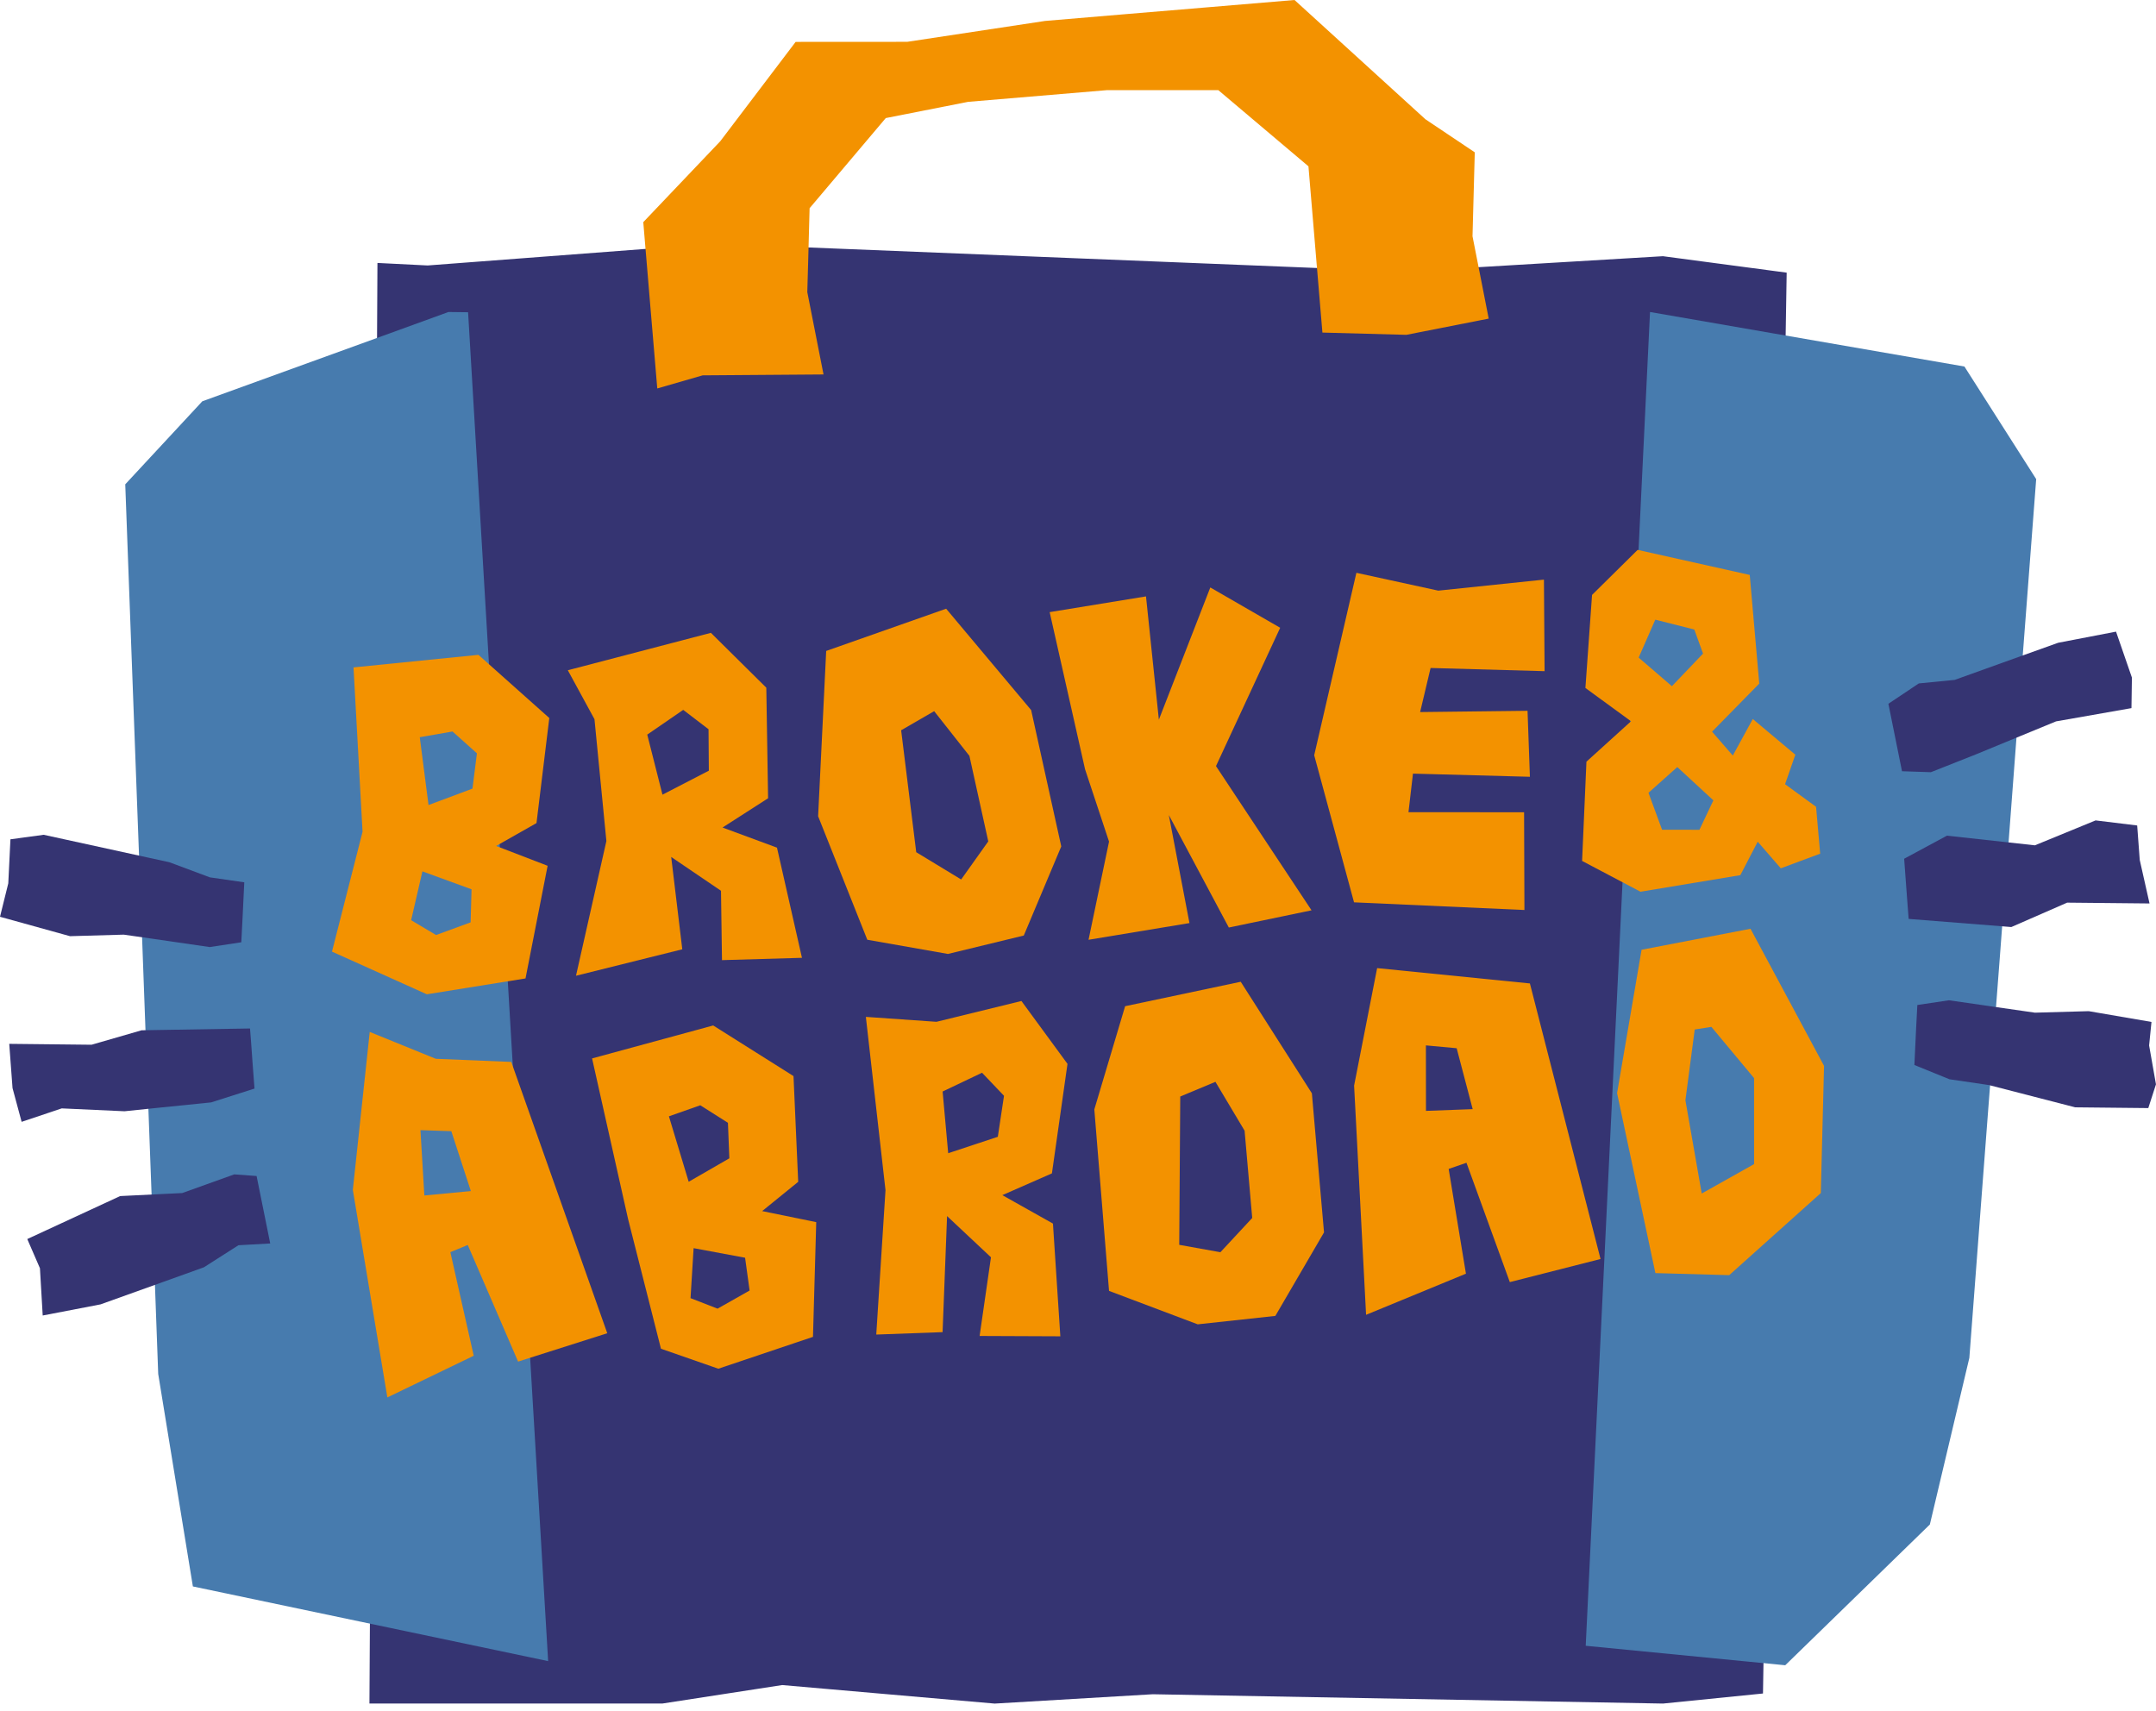 <svg width="63" height="50" viewBox="0 0 63 50" fill="none" xmlns="http://www.w3.org/2000/svg">
<path d="M48.577 7.909L43.29 8.224L41.063 8.357L38.521 8.254L23.616 7.652L20.885 7.543L18.899 7.693L12.502 8.179L11.448 8.126L11.439 9.819L11.23 47.476L11.219 49.358H19.32L22.842 48.815L29.072 49.358L33.677 49.086L48.577 49.358L51.101 49.104L51.11 48.557L51.758 9.732L51.781 8.335L48.577 7.909Z" fill="#353472" stroke="#353472" stroke-width="0.842" stroke-miterlimit="10"/>
<path d="M57.402 10.71L51.76 9.732L48.215 9.117L46.336 48.091L51.112 48.557L52.166 48.66L56.392 44.547L57.546 39.678L57.9 35.01L58.078 32.674L58.152 31.713L58.325 29.427L58.434 28.006L58.505 27.066L58.692 24.615L58.923 21.555L59.106 19.153L59.499 14L57.402 10.71Z" fill="#477BAE"/>
<path d="M13.678 9.124L13.104 9.117L11.169 9.82L5.912 11.726L3.66 14.152L3.833 18.832L4.007 23.51L4.065 25.061L4.094 25.85L4.153 27.427L4.251 30.098L4.268 30.53L4.335 32.372L4.429 34.893L4.524 37.45L4.623 40.148L5.636 46.357L10.96 47.476L16.017 48.539L13.678 9.124Z" fill="#477BAE"/>
<path d="M43.288 8.225L43.028 6.904L43.094 4.451L41.652 3.485L37.827 0L35.396 0.204L32.967 0.407L30.538 0.612L26.51 1.222L23.249 1.224L21.046 4.128L18.797 6.491L18.898 7.693L19.001 8.92L19.206 11.351L20.532 10.968L24.064 10.942L23.59 8.536L23.615 7.653L23.657 6.084L25.883 3.45L28.289 2.976L32.338 2.635L35.6 2.634L38.234 4.86L38.438 7.289L38.519 8.255L38.642 9.718L41.094 9.784L43.501 9.31L43.288 8.225Z" fill="#F39200"/>
<path d="M3.639 32.472L4.605 32.372L6.169 32.213L7.437 31.809L7.381 31.074L7.337 30.457L7.306 30.053L4.522 30.099L4.136 30.106L2.676 30.528L0.27 30.502L0.366 31.794L0.632 32.781L1.804 32.388L3.639 32.472Z" fill="#353472"/>
<path d="M3.616 27.311L4.422 27.426L5.028 27.514L6.128 27.674L7.051 27.534L7.089 26.8L7.138 25.782L6.133 25.637L4.949 25.195L4.334 25.061L1.276 24.393L0.305 24.525L0.272 25.199L0.242 25.812L0 26.789L2.046 27.356L3.616 27.311Z" fill="#353472"/>
<path d="M7.498 34.364L6.846 34.316L5.324 34.862L4.698 34.892L3.511 34.95L0.797 36.206L1.167 37.059L1.248 38.44L2.938 38.115L4.793 37.45L5.959 37.031L6.967 36.387L7.896 36.335L7.498 34.364Z" fill="#353472"/>
<path d="M58.772 27.089L60.404 26.376L62.811 26.4L62.525 25.129L62.45 24.121L61.235 23.973L59.461 24.701L58.689 24.616L56.891 24.419L55.641 25.093L55.695 25.83L55.741 26.445L55.772 26.851L58.502 27.067L58.772 27.089Z" fill="#353472"/>
<path d="M62.799 30.549L62.868 29.862L61.034 29.547L59.463 29.591L58.321 29.427L58.05 29.387L56.949 29.229L56.026 29.367L55.988 30.101L55.94 31.12L56.965 31.537L58.13 31.708L58.148 31.714L60.638 32.357L62.775 32.379L62.999 31.685L62.799 30.549Z" fill="#353472"/>
<path d="M57.754 22.037L58.92 21.556L60.08 21.079L62.283 20.692L62.296 19.799L61.832 18.457L60.142 18.782L59.103 19.154L57.118 19.867L56.07 19.97L55.18 20.564L55.578 22.536L56.422 22.564L57.754 22.037Z" fill="#353472"/>
<path d="M12.473 29.054L9.701 27.807L10.594 24.305L10.33 19.502L13.98 19.135L16.051 20.981L15.677 24.051L14.498 24.72L16.002 25.299L15.356 28.591L12.473 29.054ZM13.806 23.044L13.936 22.013L13.223 21.375L12.266 21.542L12.522 23.524L13.806 23.044ZM13.752 26.952L13.779 25.986L12.343 25.462L12.014 26.889L12.742 27.322L13.752 26.952Z" fill="#F39200"/>
<path d="M21.097 28.056L21.068 26.029L19.613 25.041L19.937 27.739L16.831 28.512L17.719 24.576L17.371 21.015L16.592 19.585L20.773 18.492L22.392 20.095L22.444 23.326L21.113 24.181L22.704 24.769L23.434 27.988L21.097 28.056ZM20.713 22.52L20.704 21.309L19.964 20.743L18.913 21.466L19.358 23.221L20.713 22.52Z" fill="#F39200"/>
<path d="M27.7 27.875L25.343 27.46L23.906 23.851L24.142 19.021L27.647 17.787L30.131 20.749L31.011 24.733L29.916 27.337L27.7 27.875ZM28.878 24.586L28.327 22.087L27.297 20.781L26.332 21.339L26.773 24.902L28.086 25.699L28.878 24.586Z" fill="#F39200"/>
<path d="M31.808 27.461L32.407 24.593L31.706 22.478L30.672 17.887L33.487 17.427L33.863 21.029L35.366 17.166L37.408 18.344L35.532 22.386L38.324 26.6L35.907 27.103L34.154 23.816L34.757 26.973L31.808 27.461Z" fill="#F39200"/>
<path d="M39.566 26.367L38.402 22.069L39.635 16.738L42.028 17.259L45.115 16.937L45.134 19.612L41.803 19.519L41.497 20.807L44.636 20.77L44.705 22.698L41.288 22.606L41.157 23.733L44.535 23.735L44.545 26.591L39.566 26.367Z" fill="#F39200"/>
<path d="M47.937 26.057L46.23 25.157L46.357 22.257L47.66 21.076L46.327 20.103L46.521 17.384L47.853 16.068L51.129 16.8L51.407 19.975L50.028 21.38L50.634 22.078L51.218 21.01L52.461 22.053L52.161 22.915L53.067 23.575L53.187 24.945L52.036 25.373L51.362 24.595L50.854 25.573L47.937 26.057ZM50.066 23.387L49.012 22.414L48.17 23.166L48.567 24.245L49.659 24.247L50.066 23.387ZM48.854 20.051L49.764 19.099L49.509 18.395L48.369 18.107L47.883 19.216L48.854 20.051Z" fill="#F39200"/>
<path d="M11.319 40.834L10.31 34.769L10.804 30.154L12.735 30.939L14.94 31.03L17.745 38.958L15.139 39.787L13.668 36.379L13.16 36.589L13.843 39.616L11.319 40.834ZM13.759 34.804L13.188 33.054L12.286 33.024L12.4 34.933L13.759 34.804Z" fill="#F39200"/>
<path d="M20.99 39.995L19.314 39.411L18.353 35.622L17.301 30.928L20.84 29.965L23.187 31.444L23.324 34.534L22.271 35.389L23.851 35.712L23.756 39.064L20.99 39.995ZM21.312 33.847L21.271 32.809L20.463 32.297L19.546 32.62L20.124 34.532L21.312 33.847ZM21.904 37.71L21.772 36.752L20.268 36.472L20.178 37.933L20.968 38.24L21.904 37.71Z" fill="#F39200"/>
<path d="M28.625 39.038L28.957 36.739L27.674 35.535L27.543 38.926L25.605 38.997L25.875 34.778L25.301 29.714L27.364 29.858L29.847 29.25L31.193 31.087L30.738 34.287L29.289 34.923L30.768 35.754L30.984 39.048L28.625 39.038ZM29.157 33.218L29.338 32.02L28.696 31.346L27.544 31.895L27.707 33.698L29.157 33.218Z" fill="#F39200"/>
<path d="M34.998 38.698L32.407 37.721L31.977 32.418L32.877 29.402L36.255 28.688L38.334 31.947L38.689 36.012L37.267 38.452L34.998 38.698ZM36.591 35.59L36.368 33.04L35.516 31.612L34.488 32.041L34.458 36.375L35.661 36.591L36.591 35.59Z" fill="#F39200"/>
<path d="M39.918 38.42L39.568 31.722L40.241 28.289L44.705 28.737L46.769 36.789L44.118 37.464L42.851 33.977L42.331 34.157L42.836 37.218L39.918 38.42ZM43.033 32.41L42.565 30.63L41.666 30.547L41.668 32.461L43.033 32.41Z" fill="#F39200"/>
<path d="M48.372 37.201L47.252 31.942L47.968 27.753L51.151 27.139L53.3 31.145L53.206 34.862L50.529 37.261L48.372 37.201ZM51.256 34.016L51.255 31.503L50.008 30.006L49.521 30.083L49.249 32.151L49.726 34.875L51.256 34.016Z" fill="#F39200"/>
</svg>
